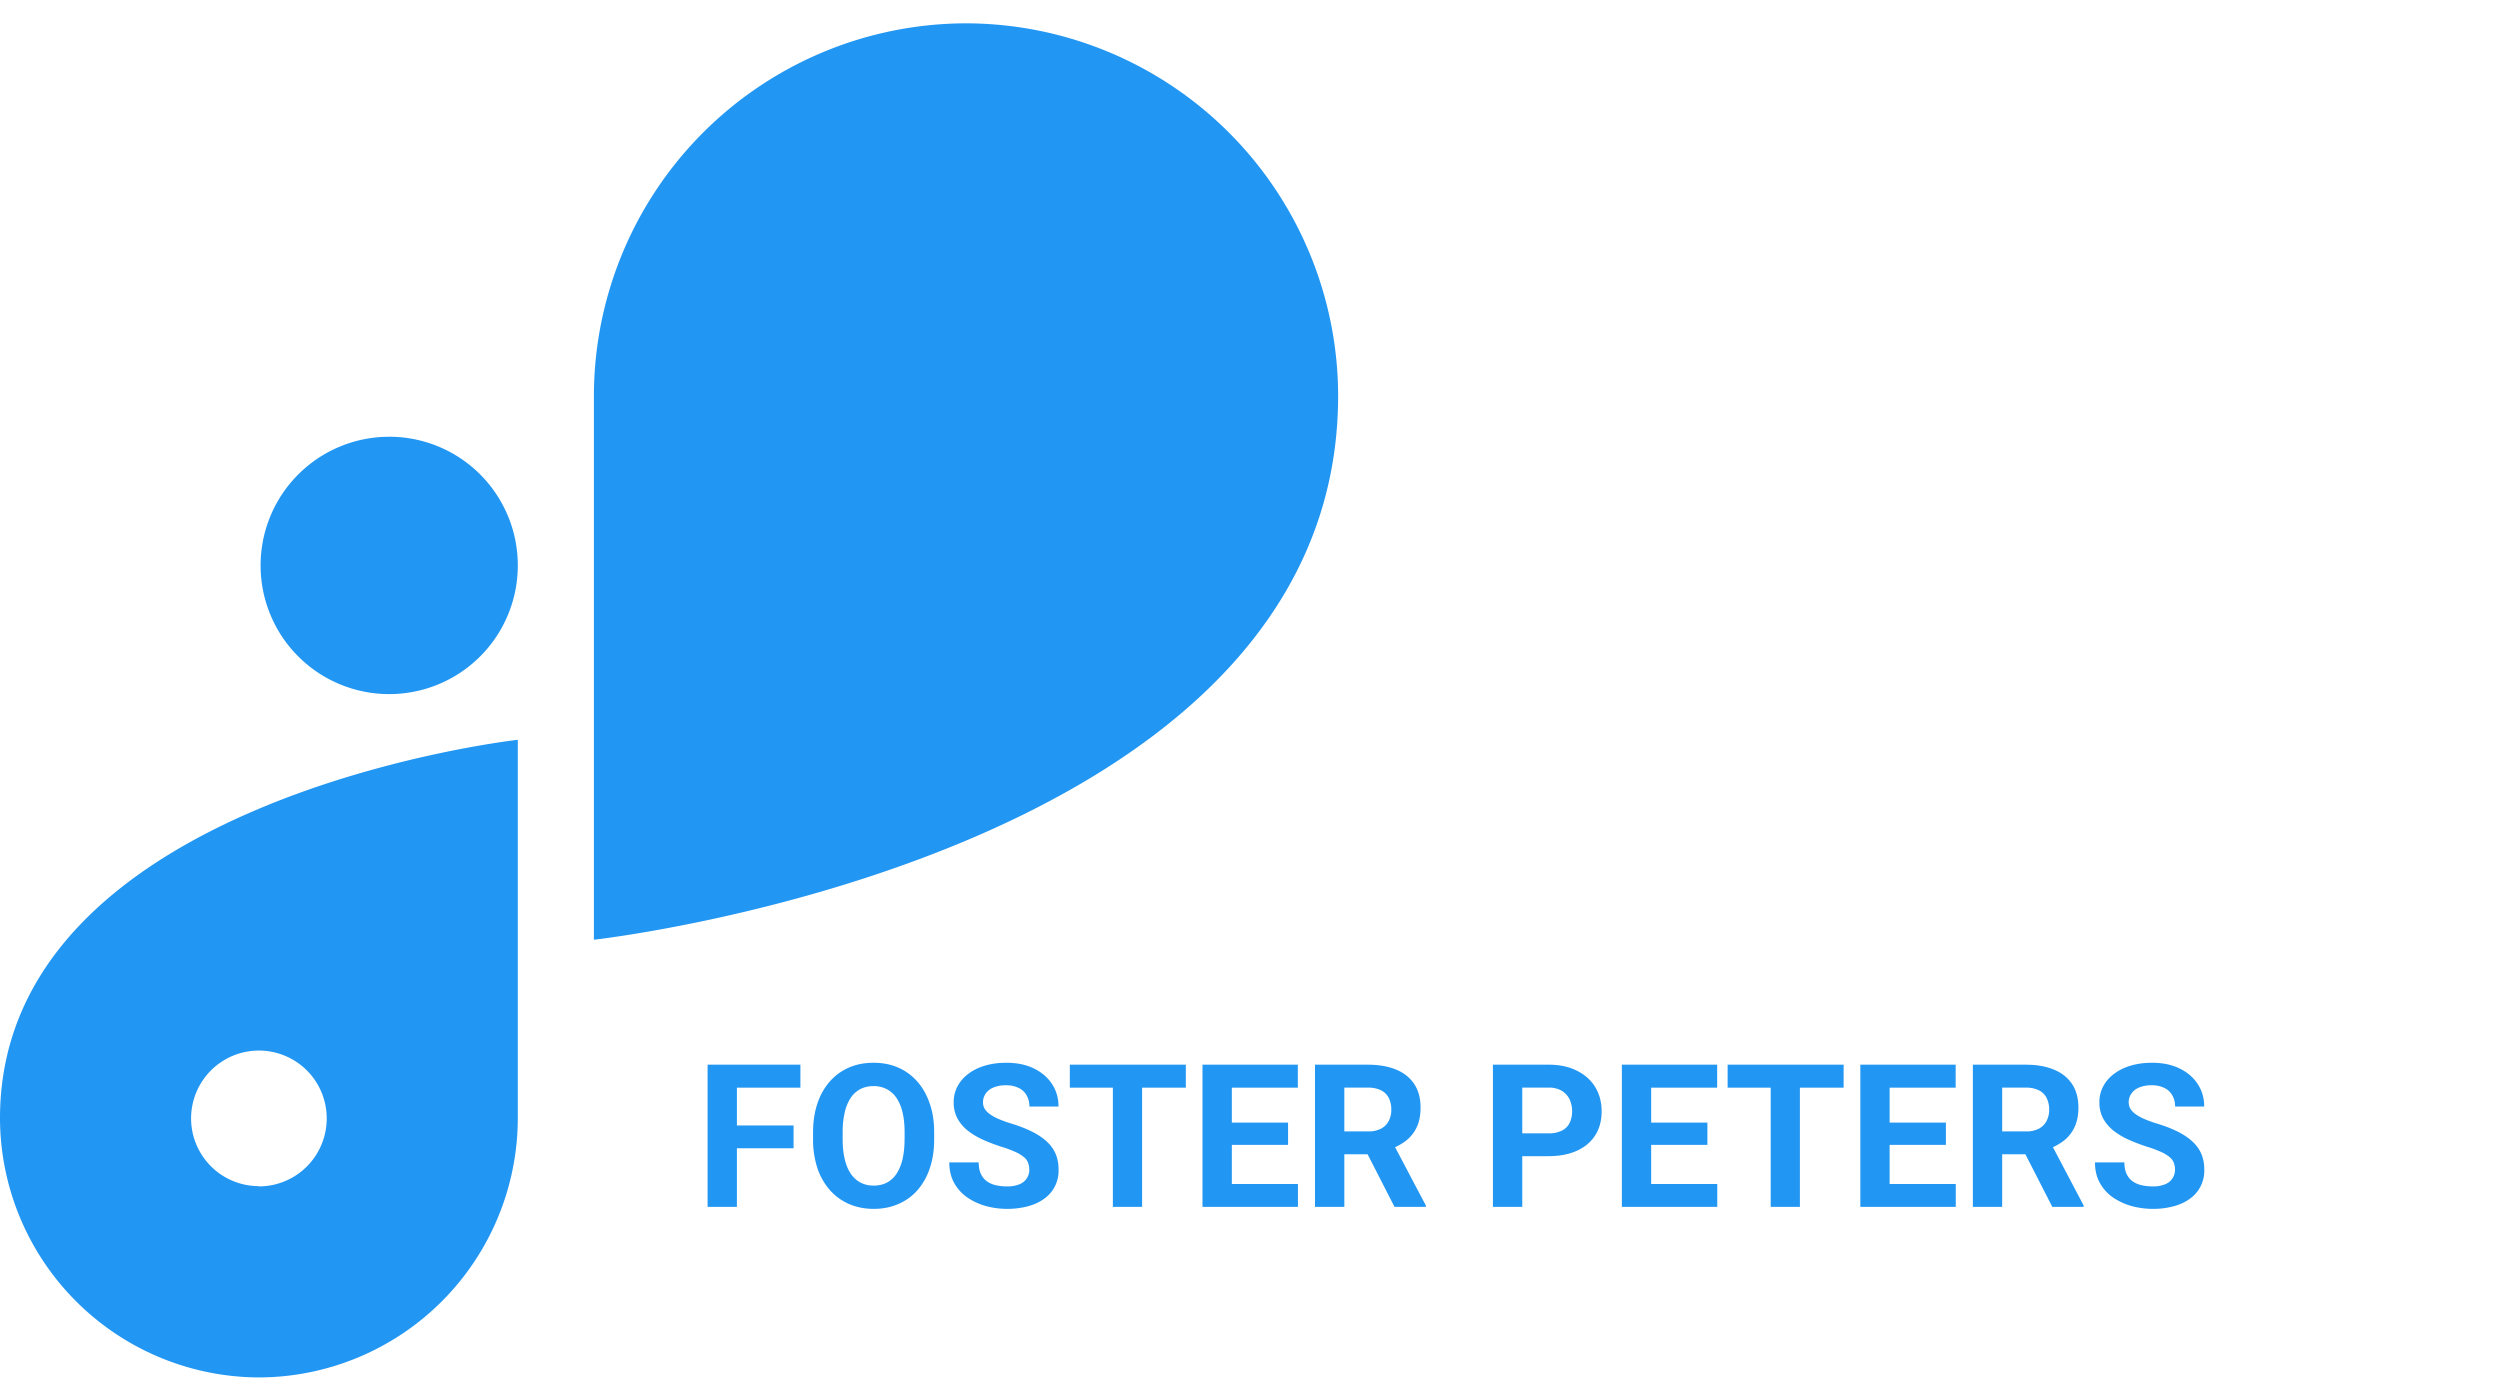 <svg width="75" height="42" fill="none" xmlns="http://www.w3.org/2000/svg"><path d="M11.677 13.103h-.003a3.858 3.858 0 0 0-3.856 3.859v.002a3.858 3.858 0 0 0 3.856 3.859h.003a3.858 3.858 0 0 0 3.857-3.859v-.002a3.858 3.858 0 0 0-3.857-3.86ZM40.144 11.87a11.195 11.195 0 0 0-3.275-7.891A11.183 11.183 0 0 0 28.983.7a11.184 11.184 0 0 0-7.889 3.277 11.195 11.195 0 0 0-3.277 7.892v16.323s22.325-2.488 22.327-16.32v-.003ZM0 33.55a7.796 7.796 0 0 0 7.767 7.773 7.788 7.788 0 0 0 7.767-7.771V22.194S0 23.927 0 33.55Zm7.767 2.034a2.033 2.033 0 0 1-1.995-2.431 2.035 2.035 0 0 1 3.686-.734c.224.335.343.728.343 1.13a2.036 2.036 0 0 1-2.034 2.043v-.008ZM22.107 31.941v4.266h-.879V31.94h.88Zm1.7 1.823v.685h-1.94v-.685h1.94Zm.205-1.823v.689h-2.145v-.689h2.145Zm4.013 2.034v.202c0 .324-.044.615-.132.873a1.92 1.92 0 0 1-.372.659c-.16.18-.351.317-.574.413-.22.096-.466.144-.735.144-.268 0-.513-.048-.736-.144a1.649 1.649 0 0 1-.574-.413 1.93 1.93 0 0 1-.378-.66 2.696 2.696 0 0 1-.132-.872v-.203c0-.326.044-.617.132-.873a1.92 1.92 0 0 1 .372-.659c.162-.181.354-.32.575-.416.222-.096.467-.143.735-.143.27 0 .515.047.735.143.223.096.414.235.574.416.162.182.287.402.375.66.09.255.135.546.135.873Zm-.887.202v-.208c0-.227-.021-.426-.062-.598a1.295 1.295 0 0 0-.182-.434.784.784 0 0 0-.293-.263.838.838 0 0 0-.395-.091c-.149 0-.28.03-.396.09a.79.79 0 0 0-.29.264 1.333 1.333 0 0 0-.178.434 2.586 2.586 0 0 0-.062.598v.208c0 .224.02.423.062.597.04.172.101.318.181.437.08.117.178.206.293.266.115.061.247.091.396.091.148 0 .28-.03.395-.09a.786.786 0 0 0 .29-.267 1.37 1.37 0 0 0 .179-.437c.04-.174.061-.373.061-.597Zm3.74.914a.566.566 0 0 0-.035-.205.388.388 0 0 0-.122-.17 1.093 1.093 0 0 0-.255-.156 3.605 3.605 0 0 0-.425-.158 5.377 5.377 0 0 1-.551-.21 2.261 2.261 0 0 1-.457-.273 1.227 1.227 0 0 1-.31-.366 1.01 1.01 0 0 1-.112-.484 1 1 0 0 1 .117-.483c.078-.147.188-.272.328-.375.141-.106.307-.187.498-.243.194-.057.406-.085.636-.085.315 0 .59.056.823.17.235.113.416.268.545.465.131.198.197.423.197.677h-.873a.658.658 0 0 0-.08-.328.535.535 0 0 0-.234-.225.835.835 0 0 0-.393-.083.908.908 0 0 0-.38.07.507.507 0 0 0-.229.185.454.454 0 0 0-.076.258c0 .072.018.138.053.196a.594.594 0 0 0 .164.164c.072.051.16.1.266.144.106.045.228.089.367.132.232.07.436.15.612.237.178.088.326.187.445.296.12.11.21.233.27.372.06.139.09.296.09.472a1.024 1.024 0 0 1-.422.87c-.136.102-.3.179-.489.231a2.37 2.37 0 0 1-.635.08 2.41 2.41 0 0 1-.624-.082 1.897 1.897 0 0 1-.56-.255 1.285 1.285 0 0 1-.398-.434c-.1-.176-.15-.384-.15-.624h.882c0 .133.02.245.062.337a.562.562 0 0 0 .173.223.741.741 0 0 0 .269.123c.106.025.22.038.346.038a.937.937 0 0 0 .375-.065.462.462 0 0 0 .293-.436Zm3.385-3.15v4.266h-.877V31.94h.877Zm1.312 0v.689h-3.48v-.689h3.48Zm3.363 3.58v.686h-2.27v-.686h2.27Zm-1.983-3.58v4.266h-.88V31.94h.88Zm1.687 1.738v.668h-1.974v-.668h1.974Zm.293-1.738v.689h-2.267v-.689h2.267Zm.516 0h1.59c.327 0 .607.05.842.147.236.097.417.242.544.433.127.192.19.427.19.706 0 .229-.038.425-.116.59a1.101 1.101 0 0 1-.325.407 1.685 1.685 0 0 1-.49.257l-.278.147h-1.383l-.006-.686h1.029a.803.803 0 0 0 .383-.082.537.537 0 0 0 .229-.228.704.704 0 0 0 .079-.34.771.771 0 0 0-.076-.355.513.513 0 0 0-.232-.228.853.853 0 0 0-.39-.08h-.711v3.578h-.88V31.94Zm2.385 4.266-.973-1.901.929-.006.984 1.866v.04h-.94Zm4.614-1.52h-1.087V34h1.087a.89.89 0 0 0 .41-.082.526.526 0 0 0 .232-.235.86.86 0 0 0 0-.691.592.592 0 0 0-.232-.264.76.76 0 0 0-.41-.1h-.782v3.578h-.88V31.94h1.662c.334 0 .62.06.858.182.24.12.424.284.551.495.127.211.19.452.19.724 0 .275-.063.513-.19.715-.127.2-.31.356-.55.465-.239.11-.525.164-.859.164Zm5.068.834v.686h-2.27v-.686h2.27Zm-1.983-3.58v4.266h-.879V31.94h.879Zm1.687 1.738v.668h-1.974v-.668h1.974Zm.293-1.738v.689h-2.267v-.689h2.267Zm2.482 0v4.266h-.876V31.94h.876Zm1.312 0v.689h-3.48v-.689h3.48Zm3.364 3.58v.686h-2.27v-.686h2.27Zm-1.984-3.58v4.266h-.879V31.94h.88Zm1.688 1.738v.668h-1.975v-.668h1.975Zm.293-1.738v.689h-2.268v-.689h2.268Zm.515 0h1.591c.326 0 .607.05.84.147.237.097.419.242.546.433.127.192.19.427.19.706 0 .229-.039.425-.117.59a1.103 1.103 0 0 1-.325.407 1.686 1.686 0 0 1-.49.257l-.278.147H59.76l-.005-.686h1.028a.803.803 0 0 0 .384-.082.538.538 0 0 0 .228-.228.704.704 0 0 0 .08-.34.771.771 0 0 0-.077-.355.514.514 0 0 0-.231-.228.853.853 0 0 0-.39-.08h-.712v3.578h-.879V31.94Zm2.385 4.266-.973-1.901.93-.006.983 1.866v.04h-.94Zm3.68-1.116a.566.566 0 0 0-.035-.205.388.388 0 0 0-.123-.17 1.095 1.095 0 0 0-.255-.156 3.605 3.605 0 0 0-.425-.158 5.377 5.377 0 0 1-.55-.21 2.261 2.261 0 0 1-.458-.273 1.227 1.227 0 0 1-.31-.366 1.01 1.01 0 0 1-.112-.484 1 1 0 0 1 .117-.483c.079-.147.188-.272.329-.375.14-.106.306-.187.498-.243.193-.057.405-.085.635-.085.315 0 .59.056.823.17.235.113.416.268.545.465.131.198.197.423.197.677h-.873a.658.658 0 0 0-.08-.328.535.535 0 0 0-.234-.225.835.835 0 0 0-.392-.083.908.908 0 0 0-.381.07.507.507 0 0 0-.229.185.454.454 0 0 0-.076.258c0 .072.018.138.053.196a.594.594 0 0 0 .164.164c.072.051.161.1.266.144.106.045.228.089.367.132.232.07.436.15.612.237.178.088.326.187.445.296.12.11.21.233.27.372.06.139.09.296.09.472a1.024 1.024 0 0 1-.422.87c-.136.102-.299.179-.489.231a2.37 2.37 0 0 1-.635.08 2.41 2.41 0 0 1-.624-.082 1.897 1.897 0 0 1-.56-.255 1.285 1.285 0 0 1-.398-.434c-.1-.176-.15-.384-.15-.624h.882c0 .133.02.245.062.337a.562.562 0 0 0 .173.223.741.741 0 0 0 .27.123c.105.025.22.038.345.038a.937.937 0 0 0 .375-.065.462.462 0 0 0 .293-.436Z" fill="#2196F3"/></svg>